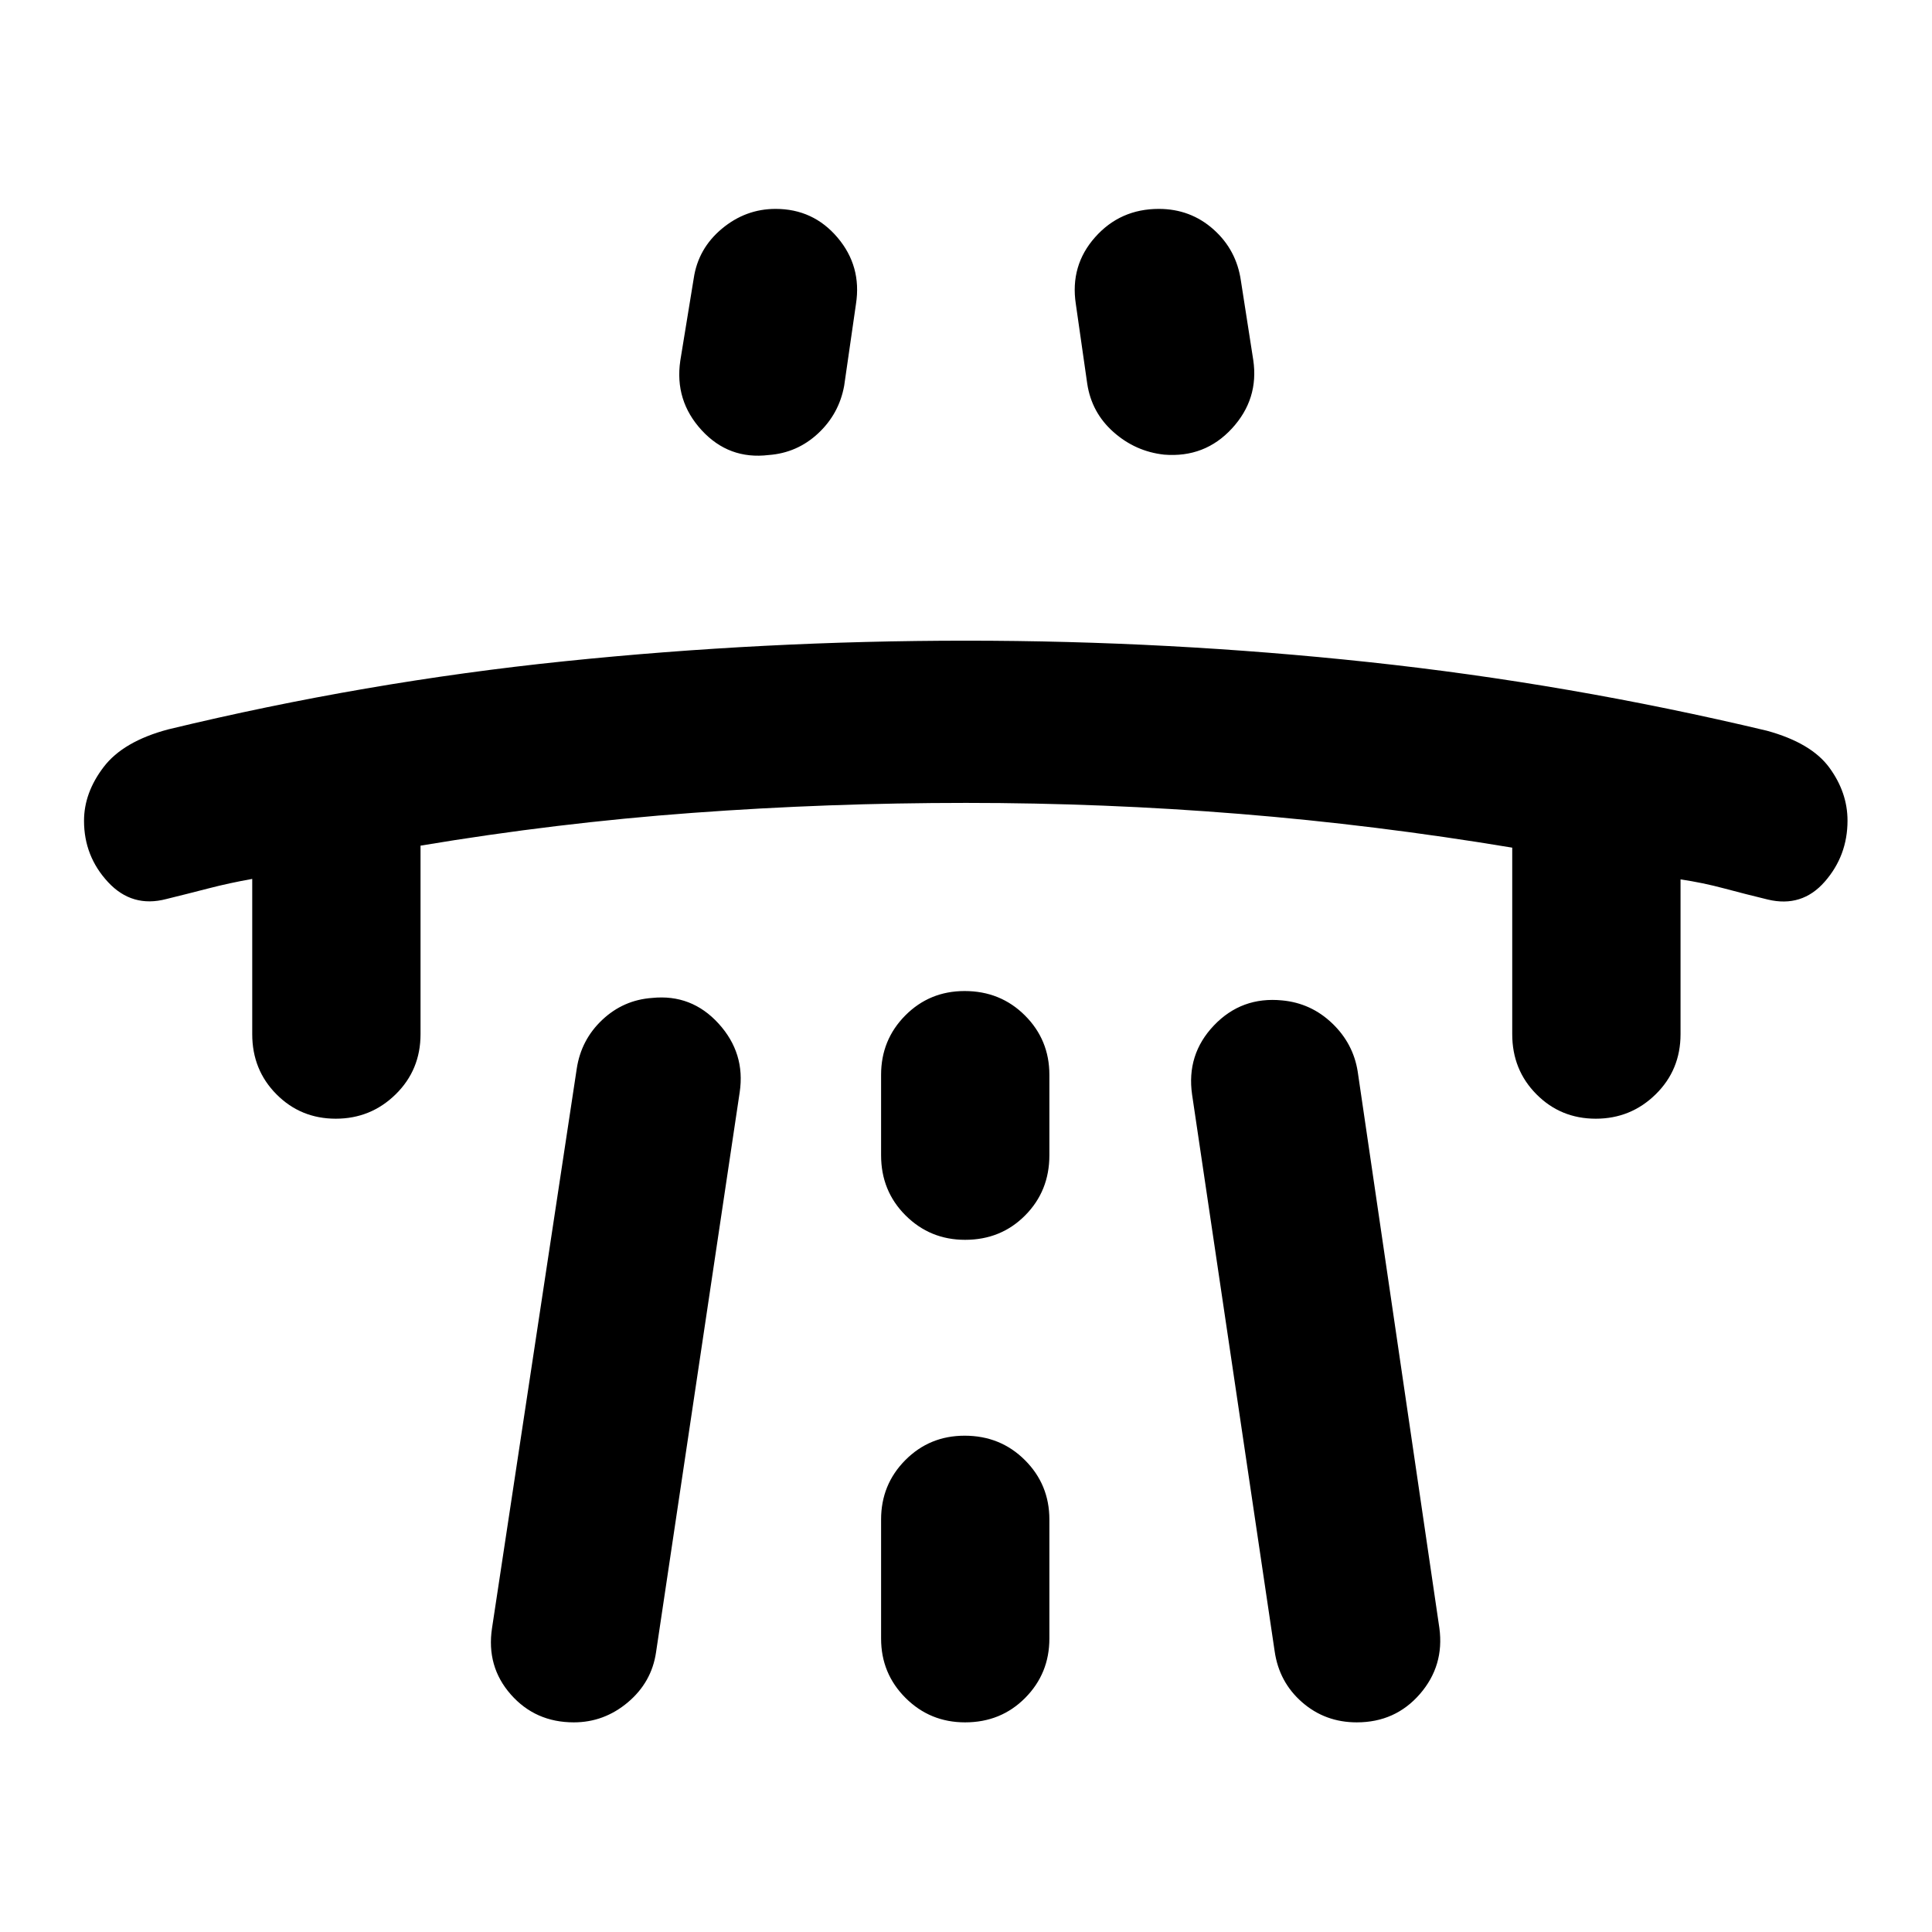 <svg xmlns="http://www.w3.org/2000/svg" height="40" viewBox="0 -960 960 960" width="40"><path d="M125.33-523.27q-11.24 2-21.54 4.66-10.3 2.67-21.17 5.34-16.97 4.46-28.92-8.4-11.95-12.86-11.95-30.47 0-13.96 9.75-26.73 9.74-12.77 32.12-18.71 97.87-23.64 196.91-33.85 99.05-10.22 199.62-10.22 100.58 0 199.96 10.64 99.38 10.65 197.83 34.1 22.06 6.03 31.07 18.36 9.01 12.33 9.01 26.3 0 17.45-11.34 30.38-11.33 12.93-28.3 8.84-11.03-2.67-21.67-5.52-10.65-2.86-21.66-4.48v76.91q0 17.75-12.35 29.88-12.35 12.12-29.77 12.12t-29.46-12.12q-12.05-12.13-12.05-29.88v-92.68q-68.04-11.32-135.47-16.78-67.43-5.46-135.95-5.46-68.52 0-135.95 4.96-67.43 4.96-135.09 16.28v93.68q0 17.75-12.35 29.88-12.35 12.12-29.77 12.12t-29.46-12.12q-12.05-12.13-12.05-29.88v-77.15Zm119.16 372.24 42.1-278q2.19-14.35 12.68-24.22t24.76-10.88q19.58-2 33 12.71 13.42 14.71 10.52 34.15L325.97-138.9q-2.19 14.83-13.99 24.78-11.81 9.95-26.86 9.95-19.11 0-31.32-13.88t-9.31-32.98Zm93.54-629.72 6.68-40.92q2.19-14.82 13.99-24.68 11.81-9.85 26.68-9.85 18.72 0 30.79 14.25 12.06 14.25 9.16 32.98l-5.87 40.68q-2.56 13.97-12.96 23.66-10.41 9.69-24.57 10.73-19.77 2.38-33.29-12.33-13.51-14.71-10.61-34.52Zm99.78 575.77v59.18q0 17.37 12.16 29.5 12.16 12.13 29.58 12.13 17.8 0 29.84-12.13t12.04-29.5v-59.18q0-17.37-12.16-29.5-12.16-12.13-29.95-12.13-17.42 0-29.47 12.13-12.04 12.13-12.04 29.5Zm0-180.96q0 17.74 12.16 29.87 12.16 12.13 29.58 12.13 17.8 0 29.84-12.13t12.04-29.87v-40q0-17.37-12.16-29.5-12.16-12.12-29.95-12.12-17.42 0-29.47 12.12-12.04 12.13-12.04 29.5v40Zm184.92-395.23q2.89 19.43-10.58 34.07t-33.69 13.01q-14.27-1.56-25.15-11.21-10.88-9.64-13.06-23.99l-5.68-39.68q-2.9-19.1 9.59-33.17 12.49-14.06 31.64-14.06 15.72 0 27.17 10.18 11.45 10.19 13.64 25.58l6.12 39.27Zm92.49 630.14q2.52 18.73-9.69 32.79-12.21 14.07-31.35 14.07-15.73 0-27.18-10t-13.64-25.39l-41.01-276.48q-2.9-20 10.85-34.43 13.76-14.43 33.9-12.43 14.35 1.34 24.85 11.38 10.5 10.04 12.69 24.01l40.58 276.48Z"/></svg>